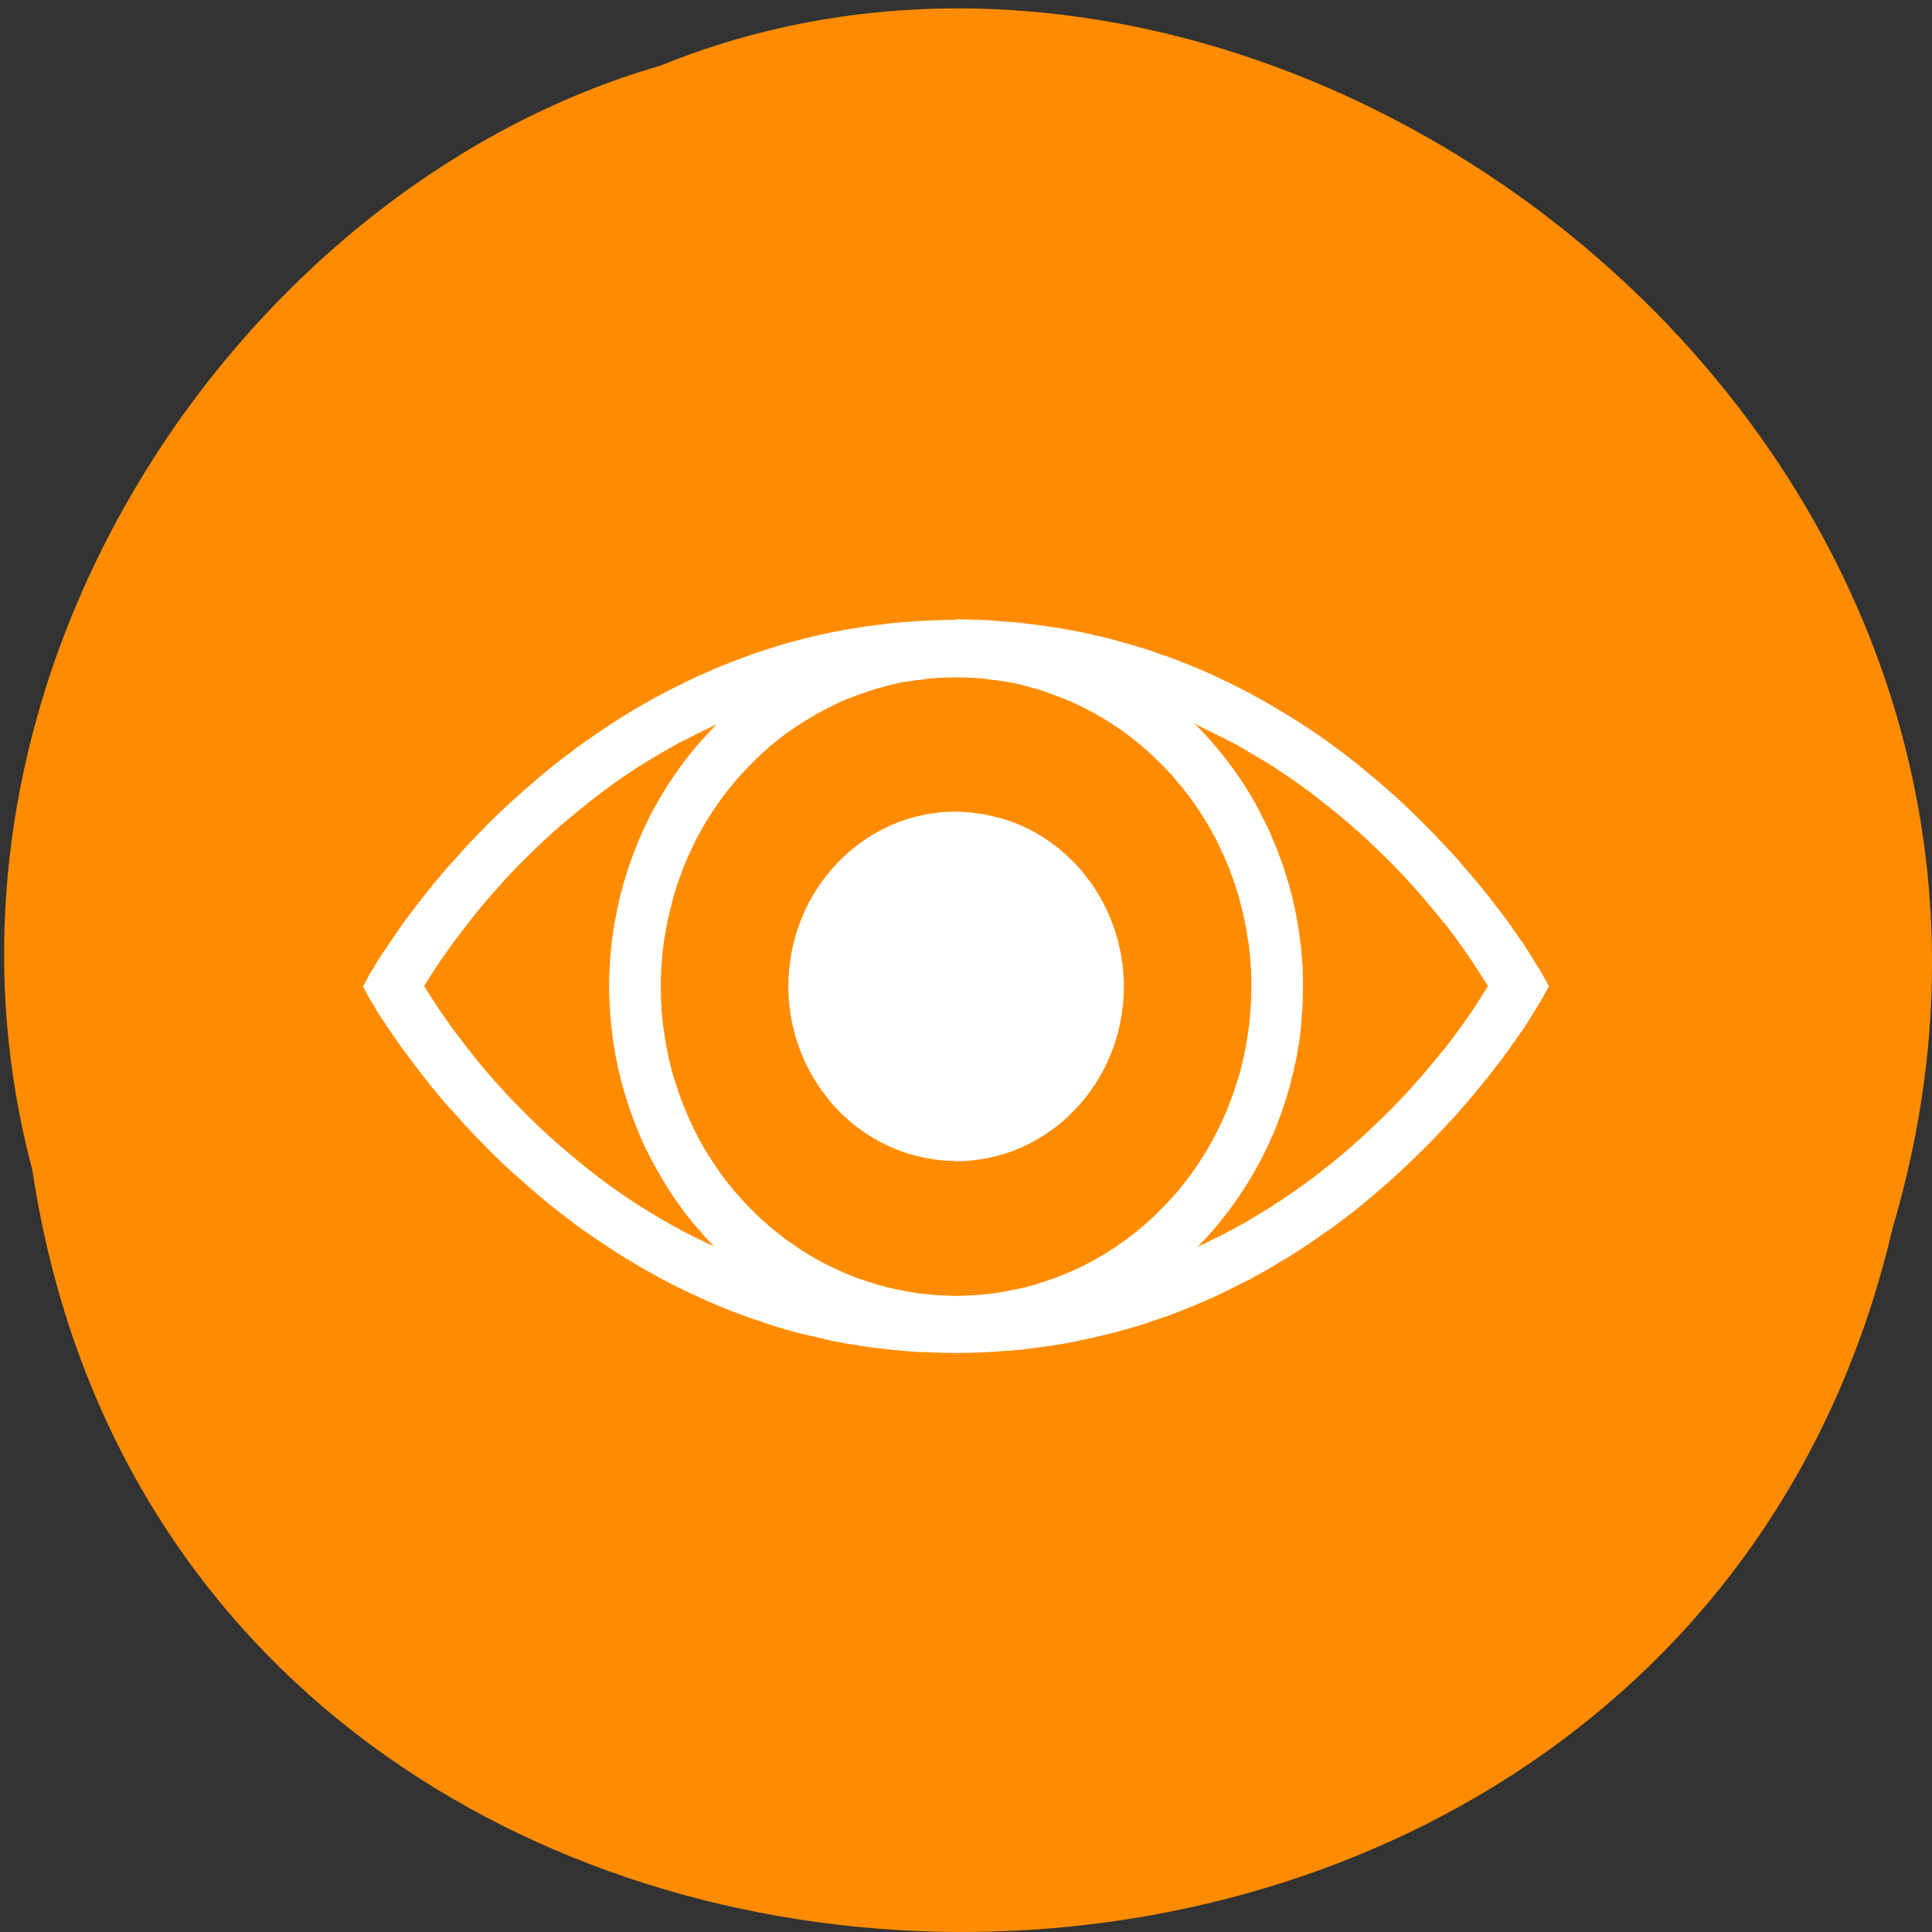 <svg xmlns="http://www.w3.org/2000/svg" viewBox="0 0 24 24"><rect x="0" y="0" width="24" height="24" fill="#333333" stroke="none"/><path d="m 0.402 14.535 c 1.855 12.309 20.32 12.68 23.11 0.715 c 2.871 -9.688 -7.527 -17.609 -15.309 -14.434 c -5.207 1.5 -9.418 7.637 -7.801 13.719" fill="#ff8c00"/><g fill="#fff"><path d="m 11.875 7.699 c -0.137 0 -0.273 0.008 -0.406 0.012 c -0.023 0.004 -0.047 0.004 -0.07 0.004 c -0.129 0.008 -0.254 0.02 -0.379 0.031 c -0.023 0.004 -0.051 0.008 -0.074 0.012 c -0.113 0.012 -0.223 0.027 -0.332 0.047 c -0.016 0 -0.035 0.004 -0.055 0.008 c -0.121 0.02 -0.238 0.043 -0.355 0.07 c -0.023 0.004 -0.051 0.012 -0.074 0.016 c -0.113 0.027 -0.227 0.055 -0.336 0.086 c -0.004 0 -0.008 0.004 -0.012 0.004 c 0 0 0 0 -0.004 0 c -0.148 0.043 -0.289 0.09 -0.434 0.137 c -0.039 0.016 -0.074 0.031 -0.113 0.043 c -0.102 0.039 -0.207 0.078 -0.309 0.121 c -0.039 0.016 -0.078 0.031 -0.117 0.051 c -0.102 0.043 -0.195 0.086 -0.293 0.133 c -0.035 0.02 -0.07 0.035 -0.102 0.051 c -0.336 0.168 -0.652 0.352 -0.941 0.551 c -0.117 0.078 -0.234 0.16 -0.348 0.242 c 0 0.004 -0.004 0.004 -0.004 0.008 c -0.105 0.074 -0.203 0.152 -0.301 0.23 c -0.016 0.016 -0.031 0.027 -0.047 0.039 c -0.086 0.074 -0.172 0.145 -0.254 0.219 c -0.012 0.008 -0.02 0.016 -0.031 0.027 c -0.094 0.082 -0.184 0.164 -0.27 0.246 c -0.086 0.082 -0.164 0.16 -0.242 0.242 c -0.109 0.109 -0.211 0.219 -0.305 0.328 c -0.031 0.035 -0.063 0.066 -0.094 0.102 c -0.086 0.102 -0.168 0.195 -0.242 0.289 c -0.004 0.004 -0.008 0.012 -0.012 0.016 c -0.117 0.145 -0.215 0.273 -0.301 0.391 c -0.02 0.027 -0.035 0.051 -0.051 0.074 c -0.063 0.09 -0.117 0.168 -0.164 0.238 c -0.02 0.027 -0.031 0.051 -0.051 0.074 c -0.035 0.059 -0.051 0.078 -0.074 0.117 c -0.043 0.078 -0.078 0.129 -0.078 0.129 l -0.09 0.168 l 0.09 0.168 c 0 0 0.035 0.051 0.078 0.129 c 0.023 0.039 0.039 0.059 0.074 0.117 c 0.02 0.023 0.031 0.047 0.051 0.074 c 0.047 0.07 0.102 0.148 0.164 0.238 c 0.016 0.023 0.031 0.047 0.051 0.07 c 0.09 0.121 0.184 0.25 0.301 0.395 c 0.004 0.004 0.008 0.012 0.012 0.016 c 0.074 0.094 0.156 0.188 0.242 0.289 c 0.031 0.031 0.063 0.066 0.094 0.102 c 0.094 0.109 0.195 0.215 0.305 0.328 c 0.078 0.082 0.156 0.16 0.242 0.242 c 0.086 0.082 0.176 0.164 0.27 0.246 c 0.012 0.008 0.02 0.02 0.031 0.027 c 0.082 0.074 0.168 0.145 0.254 0.219 c 0.016 0.012 0.031 0.023 0.047 0.039 c 0.098 0.078 0.195 0.156 0.301 0.23 c 0 0.004 0.004 0.004 0.004 0.008 c 0.113 0.082 0.23 0.164 0.348 0.242 c 0.289 0.195 0.605 0.383 0.941 0.551 c 0.031 0.016 0.066 0.031 0.102 0.051 c 0.098 0.043 0.191 0.09 0.293 0.133 c 0.039 0.016 0.078 0.035 0.117 0.051 c 0.102 0.043 0.207 0.082 0.309 0.121 c 0.039 0.012 0.074 0.027 0.113 0.039 c 0.145 0.051 0.285 0.098 0.434 0.141 c 0.008 0 0.012 0 0.016 0.004 c 0.109 0.031 0.223 0.059 0.336 0.082 c 0.023 0.008 0.051 0.012 0.074 0.02 c 0.117 0.027 0.234 0.051 0.355 0.07 c 0.02 0.004 0.039 0.004 0.055 0.008 c 0.109 0.02 0.219 0.035 0.332 0.047 c 0.023 0.004 0.051 0.008 0.074 0.008 c 0.125 0.016 0.25 0.027 0.379 0.035 c 0.023 0 0.047 0 0.07 0 c 0.133 0.008 0.27 0.012 0.406 0.012 c 0.141 0 0.277 -0.004 0.414 -0.012 c 0.039 0 0.078 -0.004 0.121 -0.008 c 0.09 -0.004 0.18 -0.012 0.266 -0.02 c 0.055 -0.008 0.105 -0.012 0.156 -0.02 c 0.078 -0.008 0.152 -0.02 0.227 -0.031 c 0.055 -0.008 0.113 -0.016 0.168 -0.027 c 0.063 -0.012 0.129 -0.023 0.191 -0.039 c 0.125 -0.023 0.242 -0.051 0.359 -0.082 c 0.039 -0.008 0.078 -0.016 0.113 -0.027 c 0.082 -0.023 0.164 -0.047 0.246 -0.07 c 0.02 -0.008 0.043 -0.016 0.066 -0.02 c 0.086 -0.031 0.172 -0.059 0.258 -0.09 c 0.004 0 0.004 0 0.008 0 c 0.223 -0.082 0.441 -0.172 0.648 -0.266 c 0.023 -0.012 0.043 -0.02 0.063 -0.031 c 0.121 -0.059 0.238 -0.117 0.355 -0.176 c 0.031 -0.02 0.066 -0.039 0.098 -0.055 c 0.063 -0.035 0.121 -0.066 0.18 -0.102 c 0.023 -0.016 0.047 -0.027 0.07 -0.043 c 0.059 -0.035 0.121 -0.07 0.18 -0.109 c 0.145 -0.09 0.277 -0.18 0.41 -0.277 c 0.008 -0.004 0.02 -0.012 0.027 -0.016 c 0.27 -0.191 0.516 -0.395 0.742 -0.594 c 0.211 -0.188 0.398 -0.371 0.574 -0.551 c 0.086 -0.09 0.168 -0.18 0.25 -0.266 c 0.023 -0.027 0.051 -0.055 0.074 -0.082 c 0 0 0 0 0 -0.004 c 0.098 -0.109 0.184 -0.211 0.266 -0.313 c 0.035 -0.043 0.066 -0.082 0.098 -0.121 c 0.051 -0.066 0.098 -0.129 0.145 -0.188 c 0.027 -0.039 0.055 -0.074 0.078 -0.105 c 0.059 -0.082 0.109 -0.156 0.156 -0.223 c 0.004 -0.004 0.008 -0.012 0.012 -0.016 c 0 0 0 -0.004 0.004 -0.004 c 0.004 -0.008 0.004 -0.008 0.008 -0.012 c 0.078 -0.117 0.117 -0.18 0.156 -0.246 c 0.055 -0.086 0.086 -0.141 0.086 -0.141 l 0.094 -0.168 l -0.094 -0.168 c 0 0 -0.031 -0.055 -0.086 -0.141 c -0.039 -0.066 -0.078 -0.129 -0.156 -0.246 c -0.004 -0.004 -0.004 -0.008 -0.008 -0.012 c -0.004 0 -0.004 -0.004 -0.004 -0.004 c -0.004 -0.004 -0.008 -0.012 -0.012 -0.016 c -0.047 -0.07 -0.098 -0.141 -0.156 -0.223 c -0.023 -0.031 -0.051 -0.066 -0.078 -0.105 c -0.047 -0.059 -0.094 -0.121 -0.145 -0.188 c -0.031 -0.039 -0.063 -0.078 -0.098 -0.121 c -0.082 -0.102 -0.168 -0.203 -0.266 -0.313 c 0 -0.004 0 -0.004 0 -0.004 c -0.023 -0.027 -0.051 -0.055 -0.074 -0.082 c -0.082 -0.086 -0.164 -0.176 -0.25 -0.266 c -0.176 -0.18 -0.363 -0.367 -0.574 -0.551 c -0.227 -0.199 -0.473 -0.402 -0.742 -0.594 c -0.008 -0.008 -0.02 -0.012 -0.027 -0.02 c -0.133 -0.094 -0.266 -0.184 -0.41 -0.273 c -0.059 -0.039 -0.121 -0.074 -0.18 -0.109 c -0.023 -0.016 -0.047 -0.027 -0.07 -0.043 c -0.059 -0.035 -0.117 -0.066 -0.18 -0.102 c -0.031 -0.016 -0.066 -0.035 -0.098 -0.055 c -0.117 -0.059 -0.234 -0.121 -0.355 -0.176 c -0.02 -0.012 -0.039 -0.02 -0.063 -0.031 c -0.207 -0.098 -0.426 -0.184 -0.648 -0.266 c -0.004 0 -0.004 0 -0.008 0 c -0.086 -0.031 -0.172 -0.063 -0.258 -0.09 c -0.023 -0.004 -0.047 -0.012 -0.066 -0.02 c -0.082 -0.023 -0.164 -0.047 -0.246 -0.07 c -0.035 -0.012 -0.074 -0.02 -0.113 -0.031 c -0.117 -0.027 -0.234 -0.055 -0.359 -0.082 c -0.063 -0.012 -0.129 -0.023 -0.191 -0.035 c -0.055 -0.012 -0.113 -0.02 -0.168 -0.027 c -0.074 -0.012 -0.148 -0.023 -0.227 -0.031 c -0.051 -0.008 -0.102 -0.012 -0.156 -0.02 c -0.086 -0.008 -0.176 -0.016 -0.266 -0.02 c -0.043 -0.004 -0.082 -0.008 -0.121 -0.012 c -0.137 -0.004 -0.273 -0.012 -0.414 -0.012 m 0 0.668 c 0.121 0 0.242 0.004 0.359 0.012 c 0.023 0 0.051 0 0.074 0.004 c 0.094 0.004 0.184 0.012 0.273 0.02 c 0.027 0.004 0.055 0.004 0.082 0.008 c 0.109 0.012 0.215 0.023 0.32 0.043 c 0.027 0 0.051 0.008 0.074 0.012 c 0.078 0.012 0.152 0.027 0.23 0.039 c 0.043 0.012 0.09 0.02 0.133 0.027 c 0.063 0.016 0.121 0.027 0.184 0.043 c 0.035 0.008 0.07 0.02 0.109 0.027 c 0.332 0.086 0.652 0.195 0.949 0.32 c 0.125 0.051 0.242 0.105 0.355 0.164 c 0.035 0.016 0.07 0.031 0.105 0.051 c 0.113 0.055 0.227 0.113 0.336 0.176 c 0.004 0.004 0.012 0.008 0.016 0.008 c 0.012 0.008 0.027 0.02 0.039 0.027 c 0.102 0.059 0.203 0.117 0.301 0.18 c 0.027 0.02 0.059 0.039 0.09 0.059 c 0.098 0.066 0.195 0.133 0.293 0.203 c 0.004 0.004 0.008 0.008 0.012 0.012 c 0.012 0.008 0.023 0.016 0.031 0.02 c 0.09 0.066 0.176 0.137 0.262 0.203 c 0.027 0.023 0.055 0.043 0.082 0.066 c 0.043 0.035 0.082 0.07 0.125 0.105 c 0.09 0.074 0.176 0.152 0.262 0.23 c 0.031 0.031 0.066 0.063 0.098 0.094 c 0.109 0.102 0.211 0.203 0.305 0.301 c 0.098 0.102 0.184 0.199 0.27 0.297 c 0.023 0.027 0.051 0.055 0.074 0.086 c 0.059 0.07 0.117 0.137 0.168 0.203 c 0.02 0.027 0.043 0.051 0.063 0.074 c 0.059 0.078 0.117 0.152 0.168 0.223 c 0.004 0.008 0.008 0.016 0.012 0.02 c 0.082 0.109 0.141 0.199 0.195 0.281 c 0.07 0.105 0.129 0.203 0.16 0.25 c -0.031 0.051 -0.09 0.145 -0.16 0.254 c -0.055 0.082 -0.113 0.168 -0.195 0.277 c -0.004 0.008 -0.008 0.016 -0.012 0.02 c -0.051 0.07 -0.109 0.145 -0.168 0.223 c -0.02 0.023 -0.043 0.051 -0.063 0.074 c -0.051 0.066 -0.109 0.133 -0.168 0.203 c -0.023 0.031 -0.051 0.059 -0.074 0.086 c -0.086 0.098 -0.172 0.195 -0.27 0.297 c -0.094 0.098 -0.195 0.199 -0.305 0.301 c -0.031 0.031 -0.066 0.063 -0.098 0.094 c -0.086 0.078 -0.172 0.156 -0.262 0.234 c -0.043 0.035 -0.082 0.07 -0.125 0.102 c -0.027 0.023 -0.055 0.047 -0.082 0.066 c -0.086 0.07 -0.172 0.137 -0.262 0.203 c -0.008 0.008 -0.02 0.016 -0.031 0.023 c -0.004 0.004 -0.008 0.004 -0.012 0.008 c -0.098 0.07 -0.195 0.137 -0.293 0.203 c -0.031 0.02 -0.063 0.039 -0.09 0.059 c -0.098 0.063 -0.199 0.121 -0.301 0.184 c -0.012 0.008 -0.027 0.016 -0.039 0.023 c -0.004 0.004 -0.012 0.004 -0.016 0.008 c -0.109 0.063 -0.223 0.121 -0.336 0.18 c -0.035 0.016 -0.07 0.031 -0.105 0.051 c -0.113 0.055 -0.23 0.109 -0.355 0.16 c -0.297 0.125 -0.617 0.234 -0.949 0.32 c -0.039 0.012 -0.074 0.02 -0.109 0.027 c -0.063 0.016 -0.121 0.027 -0.184 0.043 c -0.043 0.008 -0.09 0.02 -0.133 0.027 c -0.078 0.016 -0.152 0.027 -0.23 0.039 c -0.023 0.004 -0.047 0.012 -0.074 0.016 c -0.105 0.016 -0.211 0.027 -0.32 0.039 c -0.027 0.004 -0.055 0.004 -0.082 0.008 c -0.09 0.008 -0.18 0.016 -0.273 0.02 c -0.023 0.004 -0.051 0.004 -0.074 0.008 c -0.117 0.004 -0.238 0.008 -0.359 0.008 c -0.152 0 -0.305 -0.008 -0.457 -0.016 c -0.031 0 -0.063 -0.004 -0.098 -0.008 c -0.113 -0.008 -0.23 -0.02 -0.344 -0.031 c -0.035 -0.008 -0.074 -0.012 -0.109 -0.016 c -0.125 -0.016 -0.246 -0.035 -0.367 -0.059 c -0.016 -0.004 -0.027 -0.008 -0.043 -0.008 c -0.145 -0.031 -0.285 -0.063 -0.422 -0.098 c -0.133 -0.035 -0.262 -0.074 -0.391 -0.113 c -0.016 -0.008 -0.035 -0.016 -0.055 -0.02 c -0.117 -0.039 -0.23 -0.082 -0.344 -0.125 c -0.008 -0.004 -0.02 -0.008 -0.027 -0.012 c -0.25 -0.098 -0.492 -0.211 -0.719 -0.328 c -0.203 -0.109 -0.398 -0.223 -0.582 -0.34 c -0.102 -0.066 -0.199 -0.133 -0.293 -0.199 c -0.211 -0.152 -0.406 -0.305 -0.59 -0.465 c -0.086 -0.07 -0.168 -0.145 -0.246 -0.215 c -0.043 -0.039 -0.086 -0.082 -0.129 -0.121 c -0.082 -0.082 -0.164 -0.16 -0.238 -0.238 c -0.004 0 -0.004 0 -0.004 -0.004 c -0.043 -0.043 -0.082 -0.082 -0.121 -0.125 c -0.051 -0.059 -0.102 -0.113 -0.152 -0.168 c -0.027 -0.035 -0.063 -0.07 -0.09 -0.105 c 0 0 0 0 -0.004 -0.004 c -0.102 -0.117 -0.191 -0.23 -0.273 -0.336 c -0.02 -0.027 -0.039 -0.051 -0.055 -0.074 c -0.063 -0.078 -0.117 -0.152 -0.164 -0.223 c -0.02 -0.027 -0.039 -0.055 -0.059 -0.082 c -0.027 -0.039 -0.051 -0.074 -0.074 -0.109 c -0.066 -0.102 -0.129 -0.199 -0.156 -0.246 c 0.027 -0.047 0.09 -0.145 0.156 -0.246 c 0.023 -0.035 0.047 -0.07 0.074 -0.109 c 0.02 -0.023 0.039 -0.055 0.059 -0.082 c 0.047 -0.07 0.102 -0.145 0.164 -0.223 c 0.016 -0.023 0.035 -0.047 0.055 -0.07 c 0.082 -0.109 0.172 -0.223 0.273 -0.34 c 0.004 0 0.004 -0.004 0.004 -0.004 c 0.027 -0.035 0.063 -0.07 0.09 -0.102 c 0.051 -0.059 0.102 -0.113 0.152 -0.172 c 0.039 -0.039 0.078 -0.082 0.121 -0.125 c 0 0 0 -0.004 0.004 -0.004 c 0.074 -0.078 0.156 -0.156 0.238 -0.238 c 0.043 -0.039 0.086 -0.078 0.129 -0.121 c 0.078 -0.07 0.16 -0.145 0.246 -0.215 c 0.184 -0.156 0.379 -0.313 0.59 -0.465 c 0.094 -0.066 0.191 -0.133 0.293 -0.199 c 0.184 -0.117 0.379 -0.23 0.582 -0.34 v 0.004 c 0.227 -0.121 0.469 -0.234 0.719 -0.332 c 0.008 -0.004 0.02 -0.008 0.027 -0.012 c 0.113 -0.043 0.227 -0.086 0.344 -0.125 c 0.02 -0.004 0.039 -0.012 0.055 -0.016 c 0.129 -0.043 0.258 -0.082 0.391 -0.117 c 0.137 -0.035 0.277 -0.066 0.422 -0.094 c 0.016 -0.004 0.027 -0.008 0.043 -0.008 c 0.121 -0.023 0.242 -0.043 0.367 -0.063 c 0.035 -0.004 0.074 -0.008 0.109 -0.012 c 0.113 -0.016 0.23 -0.027 0.344 -0.035 c 0.035 -0.004 0.066 -0.004 0.098 -0.008 c 0.152 -0.008 0.305 -0.016 0.457 -0.016"/><path d="m 11.875 7.746 c -0.094 0 -0.188 0.004 -0.281 0.012 c -0.023 0 -0.047 0.004 -0.074 0.004 c -0.078 0.008 -0.156 0.016 -0.23 0.027 c -0.016 0 -0.031 0.004 -0.047 0.008 c -0.094 0.012 -0.188 0.031 -0.277 0.051 c -0.016 0.004 -0.027 0.008 -0.043 0.012 c -0.078 0.016 -0.156 0.039 -0.23 0.063 c -0.02 0.004 -0.035 0.008 -0.055 0.016 c -0.086 0.027 -0.176 0.059 -0.262 0.09 c -0.004 0.004 -0.012 0.008 -0.02 0.012 c -0.082 0.031 -0.164 0.066 -0.242 0.102 c -0.012 0.008 -0.023 0.012 -0.035 0.016 c -0.172 0.086 -0.336 0.18 -0.496 0.285 c -0.004 0 -0.008 0.004 -0.012 0.004 h 0.004 c -0.184 0.125 -0.359 0.258 -0.52 0.406 c -0.004 0.004 -0.004 0.004 -0.008 0.008 c -0.055 0.047 -0.105 0.098 -0.156 0.148 c 0 0 -0.004 0.004 -0.008 0.008 c -0.051 0.051 -0.102 0.105 -0.152 0.164 c 0 0 0 0 -0.004 0 c -0.203 0.23 -0.387 0.484 -0.543 0.754 c -0.039 0.07 -0.078 0.137 -0.113 0.207 c -0.031 0.066 -0.063 0.133 -0.094 0.199 c -0.008 0.016 -0.016 0.035 -0.023 0.051 c -0.023 0.055 -0.047 0.109 -0.066 0.164 c -0.008 0.02 -0.016 0.039 -0.023 0.059 c -0.02 0.051 -0.039 0.102 -0.055 0.156 c -0.008 0.023 -0.016 0.043 -0.023 0.066 c -0.016 0.051 -0.031 0.105 -0.047 0.156 c -0.004 0.023 -0.012 0.051 -0.02 0.074 c -0.012 0.047 -0.023 0.098 -0.035 0.145 c -0.004 0.031 -0.012 0.059 -0.02 0.09 c -0.008 0.047 -0.016 0.094 -0.027 0.141 c -0.004 0.031 -0.008 0.063 -0.016 0.094 c -0.008 0.051 -0.012 0.098 -0.02 0.148 c -0.004 0.027 -0.008 0.059 -0.008 0.086 c -0.008 0.051 -0.012 0.102 -0.016 0.156 c 0 0.027 -0.004 0.059 -0.004 0.09 c -0.004 0.078 -0.008 0.156 -0.008 0.238 c 0 0.098 0.004 0.195 0.012 0.293 c 0 0.023 0.004 0.051 0.004 0.074 c 0.008 0.082 0.016 0.168 0.027 0.25 c 0 0.012 0.004 0.027 0.004 0.039 c 0.016 0.098 0.031 0.195 0.051 0.289 c 0.004 0.016 0.004 0.027 0.008 0.043 c 0.02 0.086 0.039 0.168 0.063 0.25 c 0.004 0.016 0.008 0.027 0.012 0.043 c 0.055 0.191 0.121 0.379 0.199 0.563 c 0 0.004 0.004 0.008 0.004 0.012 c 0.082 0.188 0.176 0.363 0.277 0.535 c 0.113 0.191 0.242 0.375 0.383 0.547 c 0.051 0.059 0.102 0.117 0.152 0.176 c 0.105 0.113 0.215 0.223 0.332 0.324 c 0.23 0.207 0.484 0.387 0.754 0.539 c 0.066 0.035 0.133 0.07 0.199 0.105 c 0.004 0 0.012 0.004 0.016 0.008 c 0.059 0.027 0.117 0.055 0.18 0.082 c 0.02 0.008 0.043 0.016 0.063 0.023 c 0.047 0.02 0.098 0.039 0.145 0.059 c 0.023 0.008 0.047 0.016 0.07 0.023 c 0.047 0.016 0.094 0.031 0.145 0.047 c 0.023 0.008 0.047 0.016 0.07 0.023 c 0.051 0.016 0.105 0.027 0.156 0.039 c 0.02 0.008 0.039 0.012 0.059 0.016 c 0.051 0.012 0.102 0.023 0.156 0.031 c 0.027 0.008 0.055 0.012 0.082 0.016 c 0.043 0.008 0.086 0.012 0.129 0.02 c 0.031 0.004 0.066 0.008 0.102 0.012 c 0.051 0.008 0.102 0.012 0.152 0.016 c 0.023 0 0.047 0.004 0.07 0.004 c 0.078 0.004 0.156 0.008 0.234 0.008 c 0.078 0 0.156 -0.004 0.234 -0.008 c 0.023 0 0.047 -0.004 0.07 -0.004 c 0.055 -0.004 0.105 -0.008 0.156 -0.016 c 0.035 -0.004 0.066 -0.008 0.102 -0.012 c 0.043 -0.008 0.086 -0.012 0.129 -0.02 c 0.027 -0.004 0.055 -0.008 0.082 -0.016 c 0.051 -0.008 0.102 -0.02 0.152 -0.031 c 0.02 -0.004 0.039 -0.008 0.063 -0.016 c 0.051 -0.012 0.102 -0.023 0.152 -0.039 c 0.027 -0.008 0.051 -0.016 0.074 -0.023 c 0.047 -0.016 0.098 -0.031 0.145 -0.047 c 0.023 -0.008 0.047 -0.016 0.07 -0.023 c 0.047 -0.02 0.094 -0.039 0.145 -0.059 c 0.02 -0.008 0.039 -0.016 0.063 -0.023 c 0.059 -0.027 0.117 -0.055 0.18 -0.082 c 0.004 -0.004 0.008 -0.008 0.012 -0.008 c 0.07 -0.035 0.137 -0.07 0.203 -0.105 c 0.27 -0.152 0.52 -0.332 0.754 -0.539 c 0.113 -0.102 0.223 -0.211 0.328 -0.324 c 0.055 -0.059 0.105 -0.117 0.152 -0.176 c 0.141 -0.172 0.27 -0.355 0.387 -0.547 c 0.102 -0.172 0.195 -0.348 0.273 -0.535 c 0.004 -0.004 0.004 -0.008 0.008 -0.012 c 0.078 -0.184 0.145 -0.371 0.199 -0.563 c 0.004 -0.016 0.008 -0.027 0.012 -0.043 c 0.02 -0.082 0.043 -0.164 0.059 -0.25 c 0.004 -0.016 0.008 -0.027 0.012 -0.043 c 0.02 -0.094 0.035 -0.191 0.051 -0.289 c 0 -0.012 0 -0.027 0.004 -0.039 c 0.012 -0.082 0.02 -0.168 0.023 -0.25 c 0.004 -0.023 0.004 -0.051 0.008 -0.074 c 0.004 -0.098 0.008 -0.195 0.008 -0.293 c 0 -0.082 0 -0.16 -0.004 -0.238 c -0.004 -0.031 -0.004 -0.063 -0.008 -0.09 c -0.004 -0.055 -0.008 -0.105 -0.012 -0.156 c -0.004 -0.027 -0.008 -0.059 -0.012 -0.086 c -0.004 -0.051 -0.012 -0.098 -0.02 -0.148 c -0.004 -0.031 -0.008 -0.063 -0.016 -0.094 c -0.008 -0.047 -0.016 -0.094 -0.027 -0.141 c -0.004 -0.031 -0.012 -0.059 -0.02 -0.09 c -0.008 -0.047 -0.02 -0.098 -0.035 -0.145 c -0.004 -0.023 -0.012 -0.051 -0.02 -0.074 c -0.016 -0.055 -0.031 -0.105 -0.047 -0.156 c -0.008 -0.023 -0.012 -0.043 -0.02 -0.066 c -0.02 -0.055 -0.039 -0.105 -0.059 -0.156 c -0.008 -0.02 -0.012 -0.039 -0.02 -0.059 c -0.023 -0.055 -0.047 -0.109 -0.07 -0.164 c -0.008 -0.016 -0.012 -0.035 -0.02 -0.051 c -0.031 -0.066 -0.063 -0.133 -0.098 -0.199 c -0.035 -0.07 -0.07 -0.137 -0.109 -0.207 c -0.156 -0.27 -0.34 -0.523 -0.547 -0.754 c -0.051 -0.059 -0.102 -0.113 -0.156 -0.164 c 0 -0.004 0 -0.004 -0.004 -0.004 c 0 0 0 -0.004 -0.004 -0.004 c -0.051 -0.051 -0.102 -0.102 -0.156 -0.148 c 0 -0.004 -0.004 -0.004 -0.004 -0.008 c -0.164 -0.148 -0.336 -0.281 -0.52 -0.406 c -0.004 0 -0.008 -0.004 -0.012 -0.004 c -0.156 -0.105 -0.324 -0.199 -0.496 -0.285 c -0.012 -0.004 -0.02 -0.008 -0.031 -0.016 c -0.082 -0.035 -0.16 -0.07 -0.242 -0.102 c -0.008 -0.004 -0.016 -0.008 -0.023 -0.012 c -0.086 -0.031 -0.172 -0.062 -0.262 -0.09 c -0.016 -0.008 -0.035 -0.012 -0.051 -0.016 c -0.078 -0.023 -0.152 -0.047 -0.23 -0.063 c -0.016 -0.004 -0.031 -0.008 -0.047 -0.012 c -0.09 -0.02 -0.18 -0.039 -0.273 -0.051 c -0.016 -0.004 -0.031 -0.008 -0.047 -0.008 c -0.078 -0.012 -0.156 -0.02 -0.234 -0.027 c -0.023 0 -0.047 -0.004 -0.07 -0.004 c -0.094 -0.008 -0.188 -0.012 -0.285 -0.012 m 0 0.668 c 0 0 0.004 0 0.004 0 c 0.074 0 0.148 0.004 0.227 0.008 c 0.02 0 0.039 0.004 0.063 0.004 c 0.055 0.004 0.109 0.012 0.164 0.02 c 0.02 0 0.043 0.004 0.063 0.008 c 0.07 0.008 0.145 0.02 0.215 0.035 c 0 0 0.004 0 0.004 0 c 0.074 0.02 0.145 0.035 0.219 0.059 c 0.012 0 0.023 0.004 0.035 0.008 c 0.063 0.02 0.125 0.039 0.188 0.063 c 0.012 0.004 0.023 0.008 0.031 0.012 c 0.145 0.051 0.285 0.113 0.422 0.184 c 0.004 0 0.004 0 0.004 0.004 c 0.066 0.031 0.133 0.07 0.195 0.109 c 0.191 0.113 0.371 0.246 0.539 0.395 c 0.004 0.004 0.004 0.004 0.008 0.008 c 0.043 0.039 0.086 0.078 0.129 0.121 c 0.008 0.008 0.016 0.016 0.023 0.023 c 0.039 0.039 0.074 0.074 0.109 0.113 c 0.012 0.012 0.02 0.02 0.031 0.031 c 0.031 0.039 0.063 0.074 0.094 0.113 c 0.012 0.012 0.023 0.027 0.035 0.039 c 0.031 0.039 0.059 0.078 0.09 0.117 c 0.008 0.012 0.02 0.023 0.027 0.035 c 0.031 0.043 0.063 0.09 0.094 0.137 c 0.008 0.008 0.012 0.016 0.016 0.023 c 0.035 0.055 0.07 0.109 0.105 0.168 c 0.031 0.059 0.066 0.117 0.098 0.176 c 0.027 0.059 0.055 0.117 0.082 0.176 c 0.012 0.02 0.02 0.039 0.027 0.059 c 0.016 0.039 0.035 0.078 0.051 0.121 c 0.008 0.023 0.016 0.043 0.023 0.066 c 0.016 0.039 0.031 0.078 0.043 0.117 c 0.012 0.027 0.02 0.055 0.027 0.082 c 0.012 0.035 0.02 0.07 0.031 0.102 c 0.008 0.031 0.016 0.063 0.023 0.094 c 0.012 0.035 0.02 0.07 0.027 0.109 c 0.008 0.027 0.012 0.055 0.02 0.082 c 0.008 0.035 0.012 0.074 0.02 0.113 c 0.008 0.031 0.012 0.063 0.016 0.098 c 0.008 0.031 0.012 0.063 0.016 0.094 c 0.004 0.035 0.008 0.07 0.012 0.102 c 0.004 0.039 0.008 0.078 0.008 0.117 c 0.004 0.031 0.004 0.059 0.008 0.09 c 0 0.039 0 0.078 0.004 0.113 c 0 0.031 0 0.063 0 0.094 c 0 0.082 0 0.164 -0.008 0.242 c 0 0.016 0 0.027 -0.004 0.043 c -0.004 0.066 -0.008 0.133 -0.016 0.199 c -0.004 0.016 -0.004 0.031 -0.008 0.047 c -0.02 0.16 -0.051 0.316 -0.09 0.473 c -0.02 0.078 -0.043 0.156 -0.07 0.234 c -0.074 0.234 -0.172 0.457 -0.285 0.668 c -0.109 0.199 -0.234 0.387 -0.371 0.559 c -0.043 0.055 -0.086 0.105 -0.133 0.156 c -0.043 0.047 -0.086 0.094 -0.133 0.141 c -0.004 0.004 -0.004 0.004 -0.008 0.008 c -0.043 0.043 -0.086 0.086 -0.133 0.129 c -0.004 0.004 -0.012 0.008 -0.016 0.012 c -0.043 0.043 -0.09 0.078 -0.133 0.117 c -0.008 0.004 -0.012 0.008 -0.016 0.012 c -0.047 0.039 -0.098 0.074 -0.145 0.113 c -0.004 0 -0.008 0.004 -0.012 0.008 c -0.055 0.035 -0.105 0.074 -0.16 0.109 c -0.113 0.074 -0.23 0.137 -0.348 0.199 c -0.059 0.027 -0.117 0.055 -0.18 0.082 c -0.008 0.004 -0.016 0.004 -0.02 0.008 c -0.051 0.023 -0.102 0.043 -0.156 0.063 c -0.016 0.004 -0.031 0.012 -0.051 0.016 c -0.043 0.016 -0.086 0.031 -0.129 0.043 c -0.02 0.008 -0.043 0.016 -0.066 0.023 c -0.039 0.008 -0.078 0.02 -0.117 0.031 c -0.023 0.004 -0.051 0.012 -0.074 0.016 c -0.039 0.008 -0.078 0.02 -0.117 0.023 c -0.023 0.008 -0.051 0.012 -0.074 0.016 c -0.039 0.008 -0.078 0.012 -0.121 0.02 c -0.027 0 -0.051 0.004 -0.078 0.008 c -0.043 0.004 -0.086 0.008 -0.129 0.012 c -0.023 0.004 -0.043 0.004 -0.066 0.004 c -0.066 0.004 -0.133 0.008 -0.203 0.008 c -0.066 0 -0.133 -0.004 -0.199 -0.008 c -0.023 0 -0.043 0 -0.066 -0.004 c -0.043 -0.004 -0.086 -0.008 -0.129 -0.012 c -0.027 -0.004 -0.051 -0.008 -0.078 -0.008 c -0.043 -0.008 -0.082 -0.012 -0.121 -0.02 c -0.023 -0.004 -0.051 -0.008 -0.074 -0.016 c -0.039 -0.004 -0.078 -0.016 -0.117 -0.023 c -0.023 -0.004 -0.051 -0.012 -0.074 -0.016 c -0.039 -0.012 -0.078 -0.023 -0.117 -0.031 c -0.023 -0.008 -0.047 -0.016 -0.066 -0.023 c -0.043 -0.012 -0.09 -0.027 -0.129 -0.043 c -0.02 -0.004 -0.035 -0.012 -0.055 -0.016 c -0.051 -0.02 -0.102 -0.039 -0.152 -0.063 c -0.008 -0.004 -0.012 -0.004 -0.02 -0.008 c -0.063 -0.027 -0.121 -0.055 -0.18 -0.082 c -0.117 -0.059 -0.234 -0.125 -0.348 -0.199 c -0.055 -0.035 -0.105 -0.074 -0.16 -0.109 c -0.004 -0.004 -0.008 -0.008 -0.012 -0.008 c -0.047 -0.039 -0.098 -0.074 -0.145 -0.113 c -0.004 -0.004 -0.008 -0.008 -0.016 -0.012 c -0.043 -0.039 -0.09 -0.074 -0.133 -0.117 c -0.004 -0.004 -0.012 -0.008 -0.016 -0.012 c -0.047 -0.043 -0.09 -0.086 -0.133 -0.129 c -0.004 -0.004 -0.004 -0.004 -0.008 -0.008 c -0.047 -0.047 -0.09 -0.094 -0.133 -0.141 c -0.047 -0.051 -0.09 -0.102 -0.133 -0.156 c -0.137 -0.172 -0.262 -0.359 -0.371 -0.559 c -0.113 -0.211 -0.211 -0.434 -0.285 -0.668 c -0.027 -0.078 -0.051 -0.156 -0.07 -0.234 c -0.039 -0.156 -0.07 -0.313 -0.09 -0.473 c -0.004 -0.016 -0.004 -0.031 -0.008 -0.047 c -0.008 -0.066 -0.012 -0.133 -0.02 -0.199 c 0 -0.016 0 -0.027 0 -0.043 c -0.008 -0.078 -0.008 -0.16 -0.008 -0.242 c 0 -0.031 0 -0.063 0 -0.094 c 0 -0.035 0.004 -0.074 0.004 -0.113 c 0 -0.031 0.004 -0.059 0.008 -0.09 c 0 -0.039 0.004 -0.078 0.008 -0.117 c 0.004 -0.031 0.008 -0.066 0.012 -0.102 c 0.004 -0.031 0.008 -0.063 0.016 -0.094 c 0.004 -0.035 0.008 -0.066 0.016 -0.098 c 0.008 -0.039 0.012 -0.078 0.02 -0.113 c 0.008 -0.027 0.012 -0.055 0.02 -0.082 c 0.008 -0.039 0.016 -0.074 0.027 -0.109 c 0.008 -0.031 0.016 -0.063 0.023 -0.094 c 0.012 -0.031 0.02 -0.066 0.031 -0.102 c 0.008 -0.027 0.016 -0.055 0.027 -0.082 c 0.012 -0.039 0.027 -0.078 0.043 -0.117 c 0.008 -0.023 0.016 -0.043 0.023 -0.066 c 0.016 -0.043 0.035 -0.082 0.051 -0.121 c 0.008 -0.02 0.016 -0.039 0.027 -0.059 c 0.027 -0.059 0.055 -0.117 0.082 -0.176 c 0.031 -0.059 0.066 -0.117 0.098 -0.176 c 0.035 -0.059 0.07 -0.113 0.105 -0.168 c 0.004 -0.008 0.008 -0.016 0.016 -0.023 c 0.031 -0.047 0.063 -0.094 0.094 -0.137 c 0.008 -0.012 0.02 -0.023 0.027 -0.035 c 0.027 -0.039 0.059 -0.078 0.09 -0.117 c 0.012 -0.012 0.023 -0.027 0.031 -0.039 c 0.035 -0.039 0.066 -0.074 0.098 -0.113 c 0.012 -0.012 0.02 -0.02 0.031 -0.031 c 0.035 -0.039 0.07 -0.074 0.109 -0.113 c 0.008 -0.008 0.016 -0.016 0.023 -0.023 c 0.039 -0.043 0.086 -0.082 0.129 -0.121 c 0 -0.004 0.004 -0.004 0.008 -0.008 c 0.164 -0.148 0.348 -0.281 0.539 -0.395 c 0.063 -0.039 0.129 -0.078 0.195 -0.109 c 0 -0.004 0 -0.004 0.004 -0.004 c 0.133 -0.07 0.273 -0.133 0.418 -0.184 c 0.012 -0.004 0.023 -0.008 0.035 -0.012 c 0.063 -0.023 0.125 -0.043 0.188 -0.063 c 0.012 -0.004 0.023 -0.008 0.035 -0.008 c 0.07 -0.023 0.145 -0.039 0.219 -0.059 c 0.004 0 0.004 0 0.004 0 c 0.07 -0.016 0.145 -0.027 0.215 -0.035 c 0.02 -0.004 0.043 -0.008 0.063 -0.008 c 0.055 -0.008 0.109 -0.016 0.164 -0.02 c 0.023 0 0.043 -0.004 0.063 -0.004 c 0.074 -0.004 0.152 -0.008 0.227 -0.008 m 0 1.668 c -1.148 0 -2.082 0.973 -2.082 2.172 c 0 0.461 0.145 0.91 0.406 1.281 v 0.004 c 0.008 0.008 0.016 0.02 0.027 0.031 c 0.027 0.039 0.059 0.078 0.09 0.117 c 0.016 0.02 0.031 0.039 0.051 0.059 c 0.027 0.031 0.059 0.059 0.086 0.09 c 0.027 0.023 0.051 0.047 0.078 0.07 c 0.031 0.027 0.066 0.059 0.102 0.086 c 0.004 0.004 0.004 0.004 0.008 0.008 c 0 0 0.004 0 0.004 0 c 0.184 0.141 0.387 0.246 0.602 0.32 h -0.004 c 0.027 0.008 0.055 0.016 0.082 0.023 c 0.031 0.008 0.059 0.016 0.09 0.023 c 0.035 0.008 0.07 0.016 0.109 0.023 c 0.031 0.004 0.066 0.012 0.098 0.016 c 0.035 0.004 0.074 0.008 0.109 0.012 c 0.039 0 0.078 0.004 0.121 0.004 c 0.008 0.004 0.016 0.004 0.023 0.004 c 1.152 0 2.086 -0.973 2.086 -2.172 c 0 -0.461 -0.145 -0.91 -0.406 -1.281 v -0.004 c -0.008 -0.012 -0.016 -0.02 -0.027 -0.031 c -0.027 -0.039 -0.059 -0.078 -0.09 -0.117 c -0.016 -0.02 -0.035 -0.039 -0.051 -0.059 c -0.027 -0.031 -0.059 -0.063 -0.09 -0.09 c -0.023 -0.023 -0.047 -0.047 -0.074 -0.07 c -0.031 -0.027 -0.066 -0.059 -0.102 -0.086 c -0.004 -0.004 -0.008 -0.004 -0.008 -0.008 c 0 0 -0.004 0 -0.004 0 c -0.184 -0.141 -0.387 -0.25 -0.602 -0.32 c -0.023 -0.008 -0.051 -0.016 -0.078 -0.023 c -0.031 -0.008 -0.059 -0.016 -0.09 -0.023 c -0.035 -0.008 -0.07 -0.016 -0.109 -0.023 c -0.031 -0.004 -0.066 -0.012 -0.098 -0.016 c -0.039 -0.004 -0.074 -0.008 -0.109 -0.012 c -0.039 -0.004 -0.078 -0.004 -0.121 -0.008 c -0.008 0 -0.016 0 -0.027 0"/></g></svg>